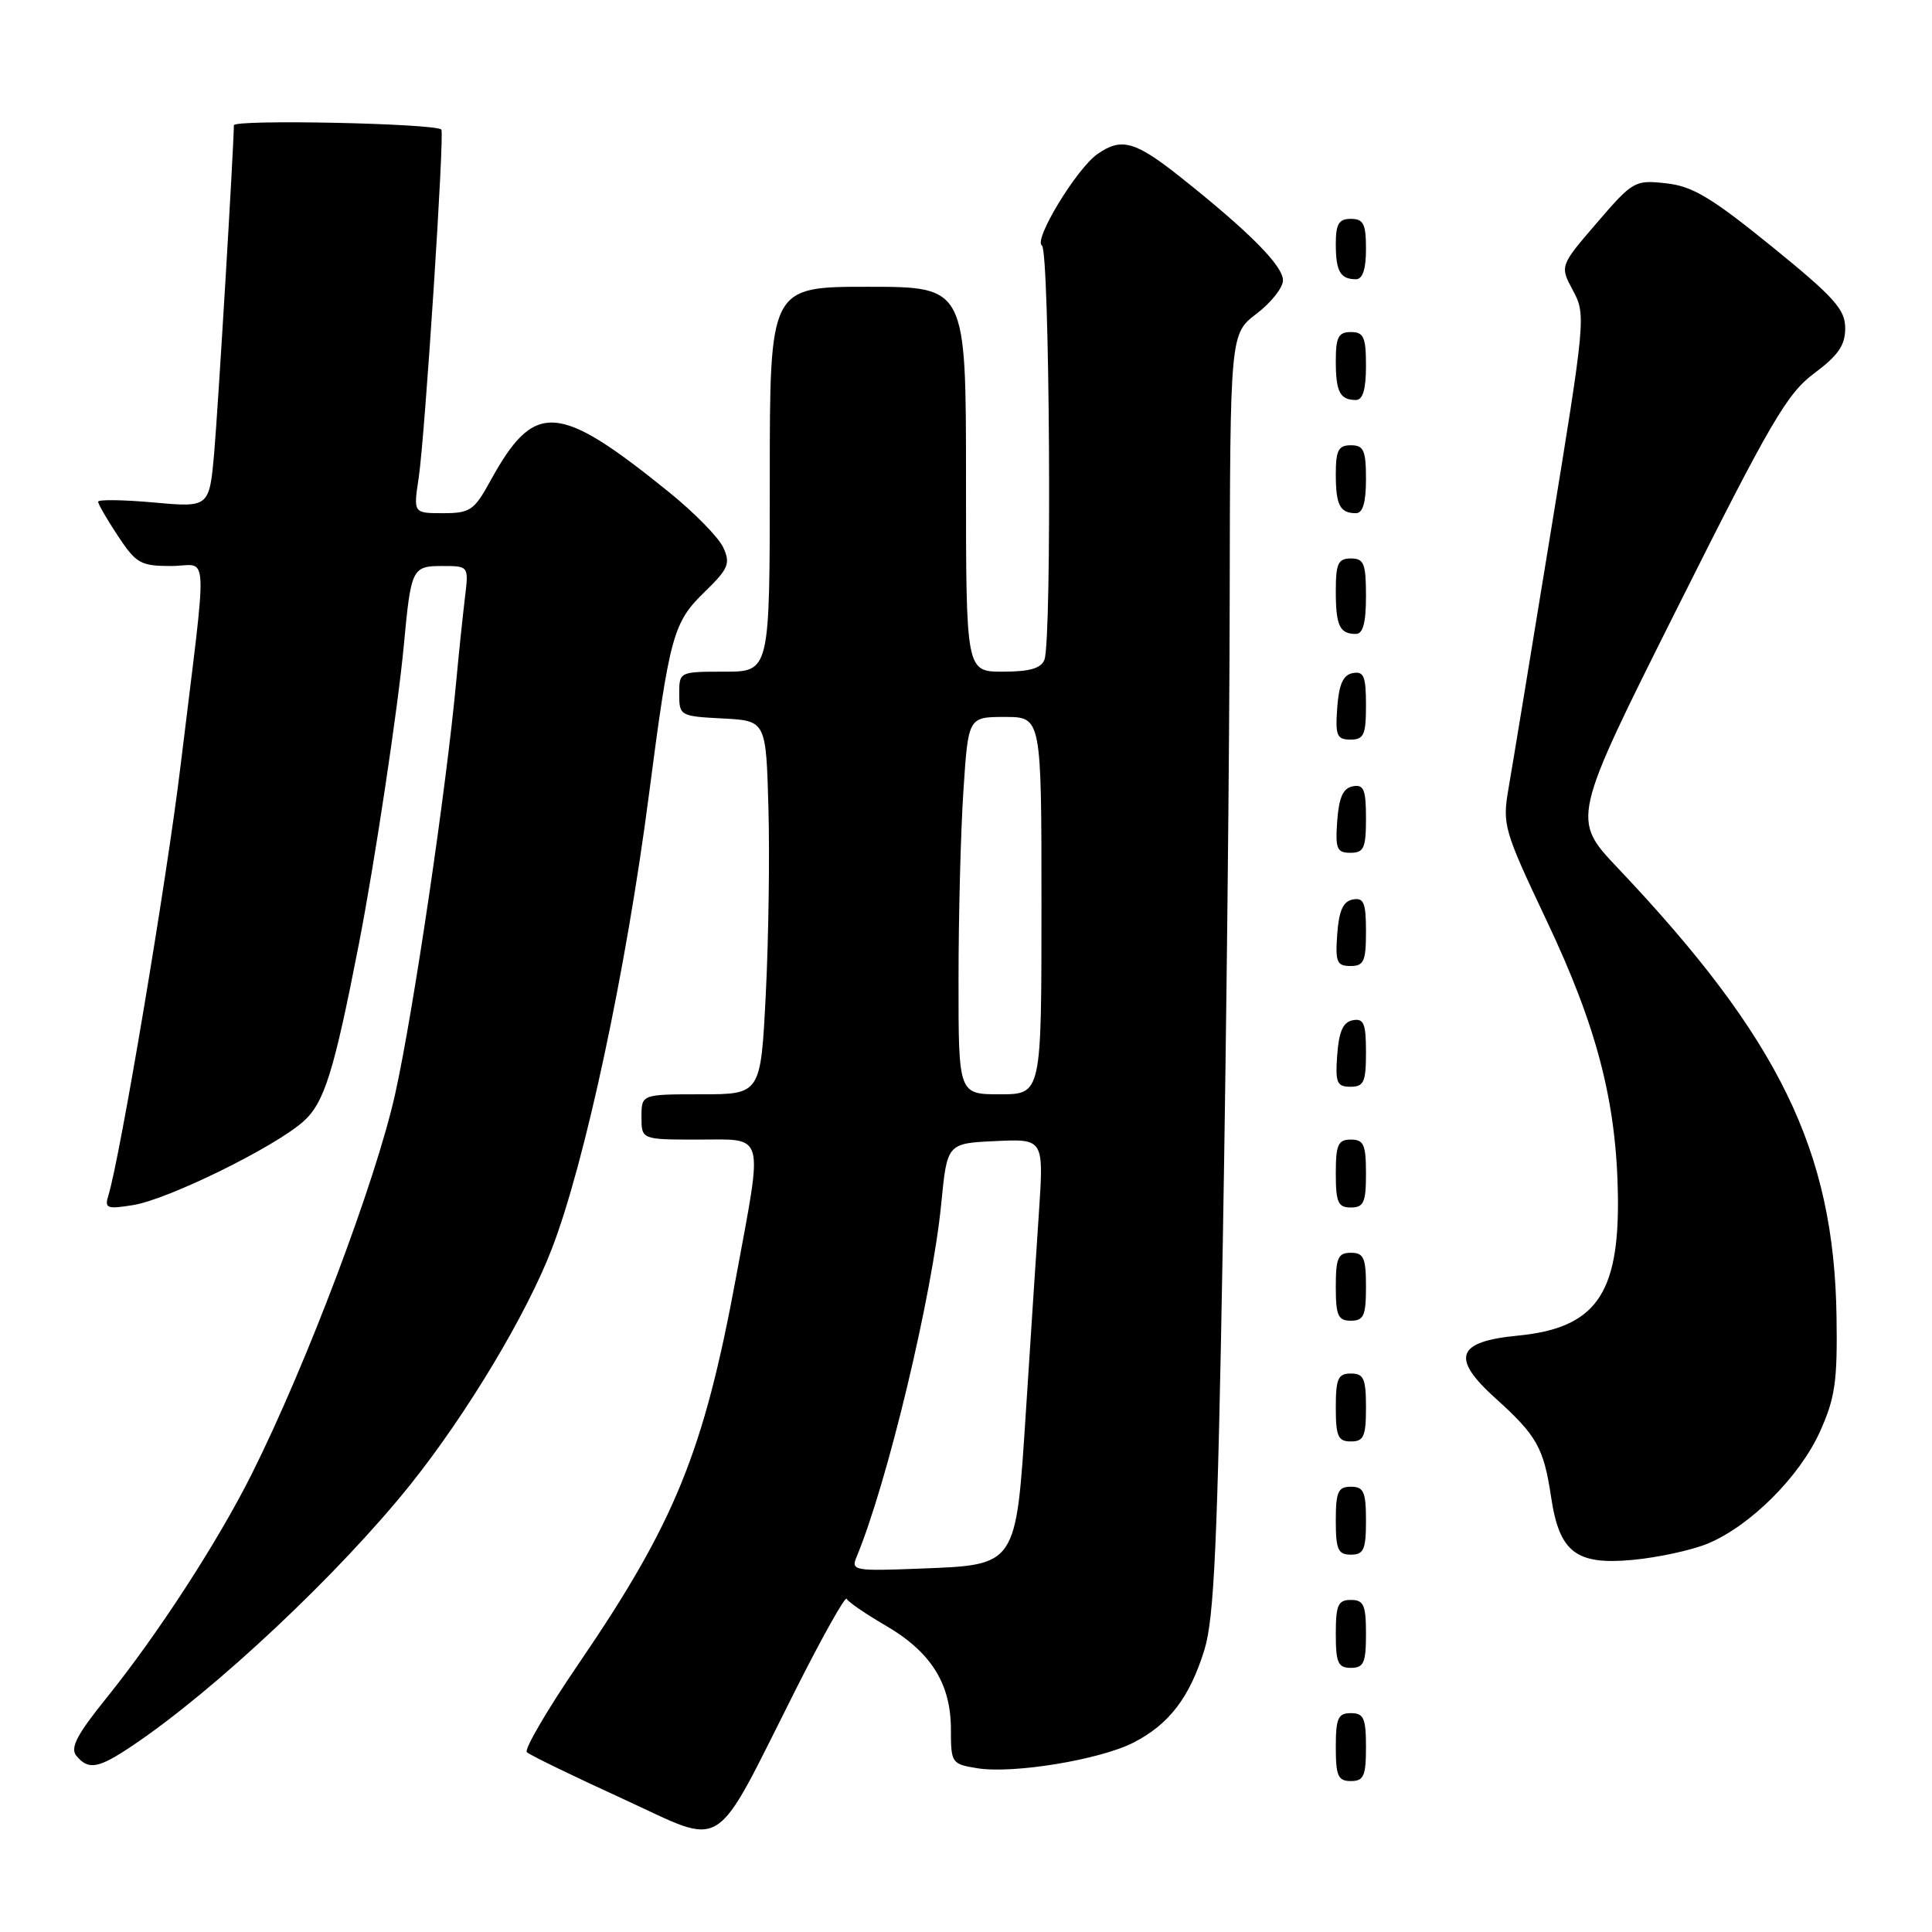 <?xml version="1.0" encoding="UTF-8" standalone="no"?>
<!DOCTYPE svg PUBLIC "-//W3C//DTD SVG 1.1//EN" "http://www.w3.org/Graphics/SVG/1.1/DTD/svg11.dtd" >
<svg xmlns="http://www.w3.org/2000/svg" xmlns:xlink="http://www.w3.org/1999/xlink" version="1.1" viewBox="0 0 256 256">
 <g >
 <path fill="currentColor"
d=" M 105.47 223.81 C 108.99 216.83 112.01 211.45 112.19 211.85 C 112.36 212.25 114.67 213.83 117.31 215.37 C 123.34 218.87 125.99 223.06 126.00 229.12 C 126.00 233.62 126.09 233.75 129.49 234.30 C 134.22 235.07 145.68 233.19 150.16 230.92 C 154.90 228.50 157.63 224.94 159.59 218.61 C 160.88 214.43 161.33 204.58 162.03 164.50 C 162.50 137.55 162.91 99.47 162.94 79.87 C 163.00 44.24 163.00 44.24 166.50 41.57 C 168.43 40.10 170.00 38.11 170.00 37.15 C 170.00 35.23 165.63 30.81 156.66 23.66 C 150.43 18.69 148.63 18.17 145.42 20.41 C 142.64 22.36 136.90 31.82 138.06 32.53 C 139.09 33.17 139.41 84.78 138.39 87.42 C 137.95 88.56 136.43 89.00 132.89 89.00 C 128.00 89.00 128.00 89.00 128.00 63.50 C 128.00 38.00 128.00 38.00 115.00 38.00 C 102.00 38.00 102.00 38.00 102.00 63.50 C 102.00 89.00 102.00 89.00 96.00 89.00 C 90.02 89.00 90.00 89.01 90.00 91.95 C 90.00 94.84 90.12 94.91 95.75 95.20 C 101.50 95.50 101.50 95.50 101.82 107.00 C 102.00 113.33 101.84 124.46 101.47 131.75 C 100.80 145.00 100.80 145.00 92.90 145.00 C 85.00 145.00 85.00 145.00 85.00 148.00 C 85.00 151.00 85.00 151.00 92.50 151.00 C 101.48 151.00 101.13 149.73 97.54 169.18 C 93.25 192.39 89.43 201.77 76.64 220.50 C 72.51 226.55 69.44 231.80 69.81 232.17 C 70.19 232.55 75.90 235.32 82.50 238.34 C 96.40 244.70 94.25 246.07 105.47 223.81 Z  M 181.00 231.50 C 181.00 227.67 180.70 227.00 179.00 227.00 C 177.30 227.00 177.00 227.67 177.00 231.50 C 177.00 235.33 177.30 236.00 179.00 236.00 C 180.70 236.00 181.00 235.33 181.00 231.50 Z  M 17.52 231.33 C 28.43 224.02 44.94 208.51 54.43 196.65 C 61.87 187.33 69.77 174.17 73.11 165.50 C 77.51 154.11 82.97 128.57 86.00 105.21 C 88.74 84.15 89.20 82.48 93.38 78.42 C 96.53 75.36 96.81 74.68 95.84 72.55 C 95.24 71.23 91.99 67.91 88.62 65.19 C 73.87 53.27 70.82 53.09 64.96 63.75 C 62.83 67.63 62.29 68.00 58.70 68.00 C 54.77 68.00 54.77 68.00 55.48 63.31 C 56.31 57.75 58.92 17.65 58.48 17.17 C 57.72 16.35 31.00 15.79 30.99 16.60 C 30.93 20.30 28.90 53.98 28.39 59.88 C 27.74 67.25 27.74 67.25 20.37 66.58 C 16.32 66.22 13.00 66.17 13.00 66.48 C 13.00 66.79 14.18 68.83 15.63 71.02 C 18.04 74.66 18.64 75.00 22.67 75.00 C 27.73 75.00 27.57 71.47 23.92 101.50 C 22.09 116.64 15.91 153.42 14.36 158.40 C 13.83 160.11 14.16 160.24 17.64 159.68 C 22.27 158.94 36.41 151.99 40.21 148.59 C 42.98 146.11 44.25 142.03 47.57 125.00 C 49.66 114.27 52.75 93.69 53.51 85.50 C 54.46 75.29 54.60 75.00 58.63 75.00 C 62.12 75.00 62.12 75.00 61.60 79.25 C 61.32 81.59 60.81 86.42 60.48 90.00 C 59.15 104.46 54.77 134.11 52.36 144.96 C 49.79 156.52 40.61 180.84 33.34 195.35 C 28.87 204.28 20.92 216.53 14.17 224.91 C 10.17 229.87 9.26 231.61 10.13 232.66 C 11.72 234.58 13.02 234.35 17.52 231.33 Z  M 181.00 216.50 C 181.00 212.67 180.70 212.00 179.00 212.00 C 177.30 212.00 177.00 212.67 177.00 216.50 C 177.00 220.33 177.30 221.00 179.00 221.00 C 180.70 221.00 181.00 220.33 181.00 216.50 Z  M 226.32 204.52 C 231.95 202.16 238.45 195.67 241.14 189.73 C 243.16 185.25 243.48 183.07 243.35 174.50 C 243.03 152.49 235.78 137.62 214.37 115.02 C 208.23 108.54 208.23 108.54 222.27 80.52 C 234.60 55.90 236.80 52.13 240.40 49.46 C 243.57 47.10 244.50 45.75 244.50 43.49 C 244.50 41.00 243.06 39.39 234.77 32.66 C 226.77 26.17 224.27 24.67 220.77 24.29 C 216.62 23.83 216.37 23.97 211.59 29.53 C 206.68 35.24 206.68 35.24 208.43 38.50 C 210.15 41.68 210.08 42.37 205.46 70.63 C 202.87 86.51 200.36 101.75 199.88 104.50 C 199.06 109.30 199.26 109.99 204.94 122.00 C 211.61 136.06 214.19 146.02 214.38 158.36 C 214.58 171.54 211.41 175.98 201.10 176.98 C 192.97 177.76 192.21 179.92 198.17 185.29 C 203.65 190.23 204.55 191.84 205.53 198.38 C 206.63 205.71 208.84 207.40 216.38 206.69 C 219.75 206.37 224.22 205.40 226.32 204.52 Z  M 181.00 201.50 C 181.00 197.67 180.70 197.00 179.00 197.00 C 177.30 197.00 177.00 197.67 177.00 201.50 C 177.00 205.33 177.30 206.00 179.00 206.00 C 180.70 206.00 181.00 205.33 181.00 201.50 Z  M 181.00 186.50 C 181.00 182.67 180.70 182.00 179.00 182.00 C 177.30 182.00 177.00 182.67 177.00 186.50 C 177.00 190.33 177.30 191.00 179.00 191.00 C 180.70 191.00 181.00 190.33 181.00 186.50 Z  M 181.00 170.50 C 181.00 166.67 180.70 166.00 179.00 166.00 C 177.30 166.00 177.00 166.67 177.00 170.50 C 177.00 174.33 177.30 175.00 179.00 175.00 C 180.70 175.00 181.00 174.33 181.00 170.50 Z  M 181.00 155.50 C 181.00 151.67 180.70 151.00 179.00 151.00 C 177.30 151.00 177.00 151.67 177.00 155.50 C 177.00 159.33 177.30 160.00 179.00 160.00 C 180.70 160.00 181.00 159.33 181.00 155.50 Z  M 181.00 139.43 C 181.00 135.61 180.71 134.91 179.25 135.19 C 177.97 135.43 177.42 136.66 177.19 139.76 C 176.92 143.47 177.14 144.00 178.94 144.00 C 180.72 144.00 181.00 143.38 181.00 139.43 Z  M 181.00 123.43 C 181.00 119.61 180.71 118.91 179.25 119.19 C 177.97 119.43 177.42 120.66 177.19 123.76 C 176.92 127.47 177.14 128.00 178.94 128.00 C 180.72 128.00 181.00 127.38 181.00 123.43 Z  M 181.00 108.43 C 181.00 104.61 180.71 103.91 179.25 104.19 C 177.97 104.43 177.42 105.66 177.19 108.76 C 176.92 112.47 177.14 113.00 178.94 113.00 C 180.72 113.00 181.00 112.38 181.00 108.43 Z  M 181.00 93.43 C 181.00 89.61 180.71 88.91 179.25 89.19 C 177.97 89.43 177.42 90.66 177.19 93.76 C 176.92 97.47 177.14 98.00 178.94 98.00 C 180.72 98.00 181.00 97.38 181.00 93.43 Z  M 181.00 79.00 C 181.00 74.67 180.73 74.00 179.00 74.00 C 177.31 74.00 177.00 74.67 177.00 78.33 C 177.00 82.92 177.51 84.00 179.67 84.00 C 180.60 84.00 181.00 82.50 181.00 79.00 Z  M 181.00 63.50 C 181.00 59.67 180.70 59.00 179.00 59.00 C 177.35 59.00 177.00 59.67 177.00 62.83 C 177.00 66.93 177.55 68.00 179.67 68.00 C 180.58 68.00 181.00 66.58 181.00 63.50 Z  M 181.00 48.50 C 181.00 44.67 180.70 44.00 179.00 44.00 C 177.35 44.00 177.00 44.67 177.00 47.83 C 177.00 51.93 177.55 53.00 179.67 53.00 C 180.58 53.00 181.00 51.58 181.00 48.50 Z  M 181.00 33.00 C 181.00 29.67 180.67 29.00 179.00 29.00 C 177.40 29.00 177.00 29.67 177.00 32.33 C 177.00 35.95 177.60 37.00 179.67 37.00 C 180.56 37.00 181.00 35.67 181.00 33.00 Z  M 113.48 206.35 C 117.55 196.61 123.52 171.70 124.72 159.50 C 125.50 151.50 125.50 151.50 131.90 151.20 C 138.31 150.90 138.31 150.90 137.66 160.70 C 137.30 166.09 136.52 177.93 135.94 187.00 C 134.60 207.66 134.80 207.35 121.83 207.85 C 113.26 208.19 112.75 208.10 113.48 206.35 Z  M 127.01 129.75 C 127.01 121.36 127.30 110.11 127.66 104.75 C 128.30 95.00 128.30 95.00 133.15 95.00 C 138.00 95.00 138.00 95.00 138.00 120.00 C 138.00 145.00 138.00 145.00 132.50 145.00 C 127.00 145.00 127.00 145.00 127.01 129.75 Z "/>
</g>
</svg>